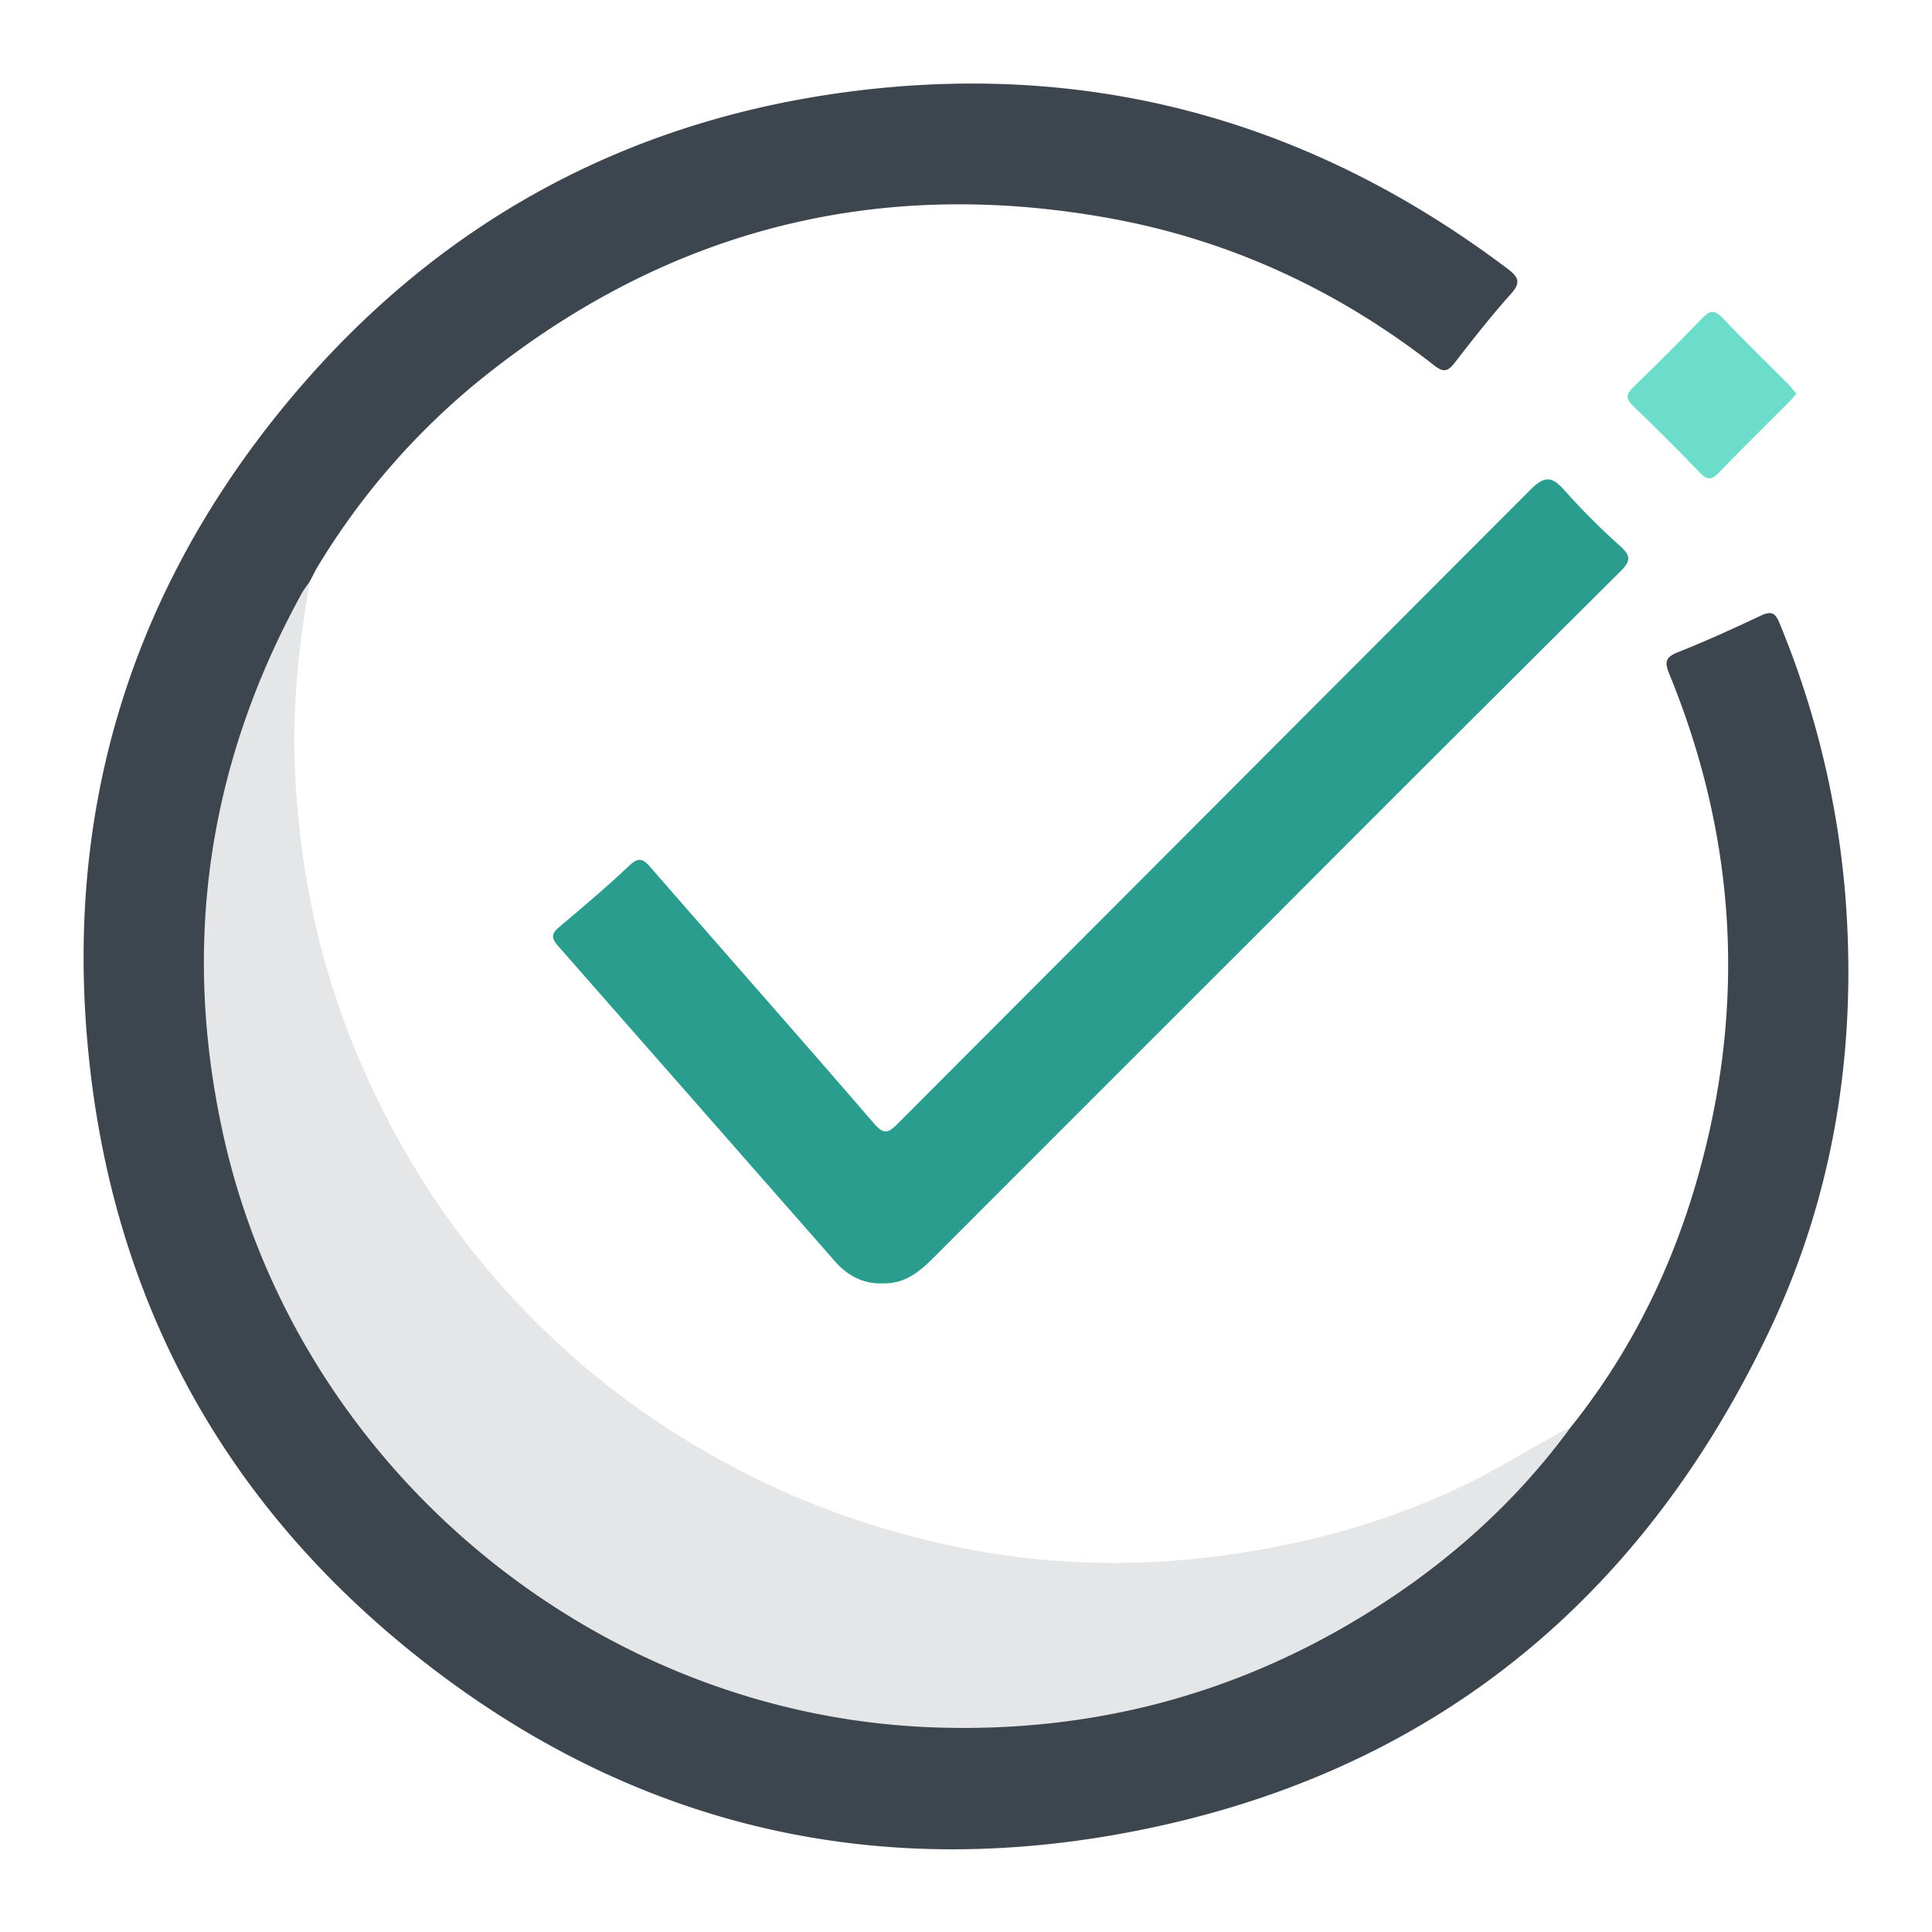 <svg id="Слой_1" data-name="Слой 1" xmlns="http://www.w3.org/2000/svg" viewBox="0 0 512 512"><defs><style>.cls-1{fill:#3d454f;}.cls-2{fill:#e5e6e7;}.cls-3{fill:#2a9d8f;}.cls-4{fill:#6bddca;}</style></defs><path class="cls-1" d="M416.33,378.13c15.7-19.61,26.61-41.72,33.48-65.76q19.47-68.13-7.46-133.84c-1.31-3.18-.89-4.42,2.37-5.71,7.41-2.93,14.67-6.25,21.88-9.65,2.77-1.31,3.89-.81,5,2a239.35,239.35,0,0,1,17.45,72.41c3.14,40.34-3,79.22-20.41,115.64C434,425.71,377.16,471.16,297.85,485.81c-69.57,12.84-133.06-3.3-188.32-47.64-49-39.32-77.9-90.74-85.46-153.34C16.25,220.1,32.35,161.52,73,110.5,112.58,60.91,164.24,31.68,227.4,24c63.64-7.7,121,8.68,172.09,47.2,2.94,2.23,3.66,3.65.9,6.72-5.22,5.82-10.07,12-14.85,18.18-1.8,2.33-3,2.7-5.47.73-25.61-20-54.38-33.32-86.38-39.06-62.54-11.21-118.45,3.66-167.58,43.81A191.28,191.28,0,0,0,84.7,149.31c-1,1.54-1.74,3.19-2.61,4.79-5.25,13.45-12.52,26-16.86,39.89-7.24,23.12-11,46.72-9.69,70.85,2.59,46.18,18.5,87.25,49,122.34,32.07,36.89,72.41,59.24,120.53,66.95,39.63,6.35,77.89.83,114.48-15.93a201.41,201.41,0,0,0,70.78-54.15A63.14,63.14,0,0,1,416.33,378.13Z"/><path class="cls-2" d="M416.33,378.13c-15.32,21-34.54,37.72-56.73,51.05-34.74,20.85-72.5,30.15-112.91,28.57-89.62-3.5-168.17-69.26-187.55-157.13-11.14-50.48-4-98.42,21-143.68a34,34,0,0,1,2-2.84c-2.94,16.5-4.74,33.14-4,49.91,1.32,28,7.17,55.07,18.81,80.74a220.33,220.33,0,0,0,31.68,51,216.32,216.32,0,0,0,56.23,47.71,220.37,220.37,0,0,0,62.05,25,206.13,206.13,0,0,0,60.18,5.4c28.46-1.83,55.91-8.13,81.81-20.67C398.31,388.55,407.05,382.86,416.33,378.13Z"/><path class="cls-3" d="M234.05,340.1c-5.23.23-9.39-2-12.73-5.78q-36.75-41.86-73.5-83.72c-2-2.31-1.47-3.38.55-5.08,6.24-5.26,12.48-10.53,18.4-16.13,2.59-2.45,3.76-1.7,5.72.56C192.17,252.56,212,275,231.6,297.71c2.61,3,3.74,2.64,6.29.09q83.81-84,167.67-168c3.81-3.83,5.77-3.58,9.1.2a185.28,185.28,0,0,0,14.83,14.83c2.86,2.59,2.54,4-.06,6.6q-46.79,46.5-93.36,93.2-44.54,44.51-89,89C243.39,337.32,239.5,340.25,234.05,340.1Z"/><path class="cls-4" d="M476.06,104.34c-.67.78-1.16,1.43-1.74,2-6.35,6.37-12.78,12.66-19,19.12-1.94,2-3.11,1.56-4.83-.2-5.8-6-11.65-11.9-17.68-17.65-2.19-2.09-1.73-3.31.2-5.18q9.16-8.85,18-18c2-2.12,3.29-2.53,5.52-.15,5.6,5.94,11.49,11.59,17.24,17.38C474.55,102.45,475.24,103.37,476.06,104.34Z"/></svg>